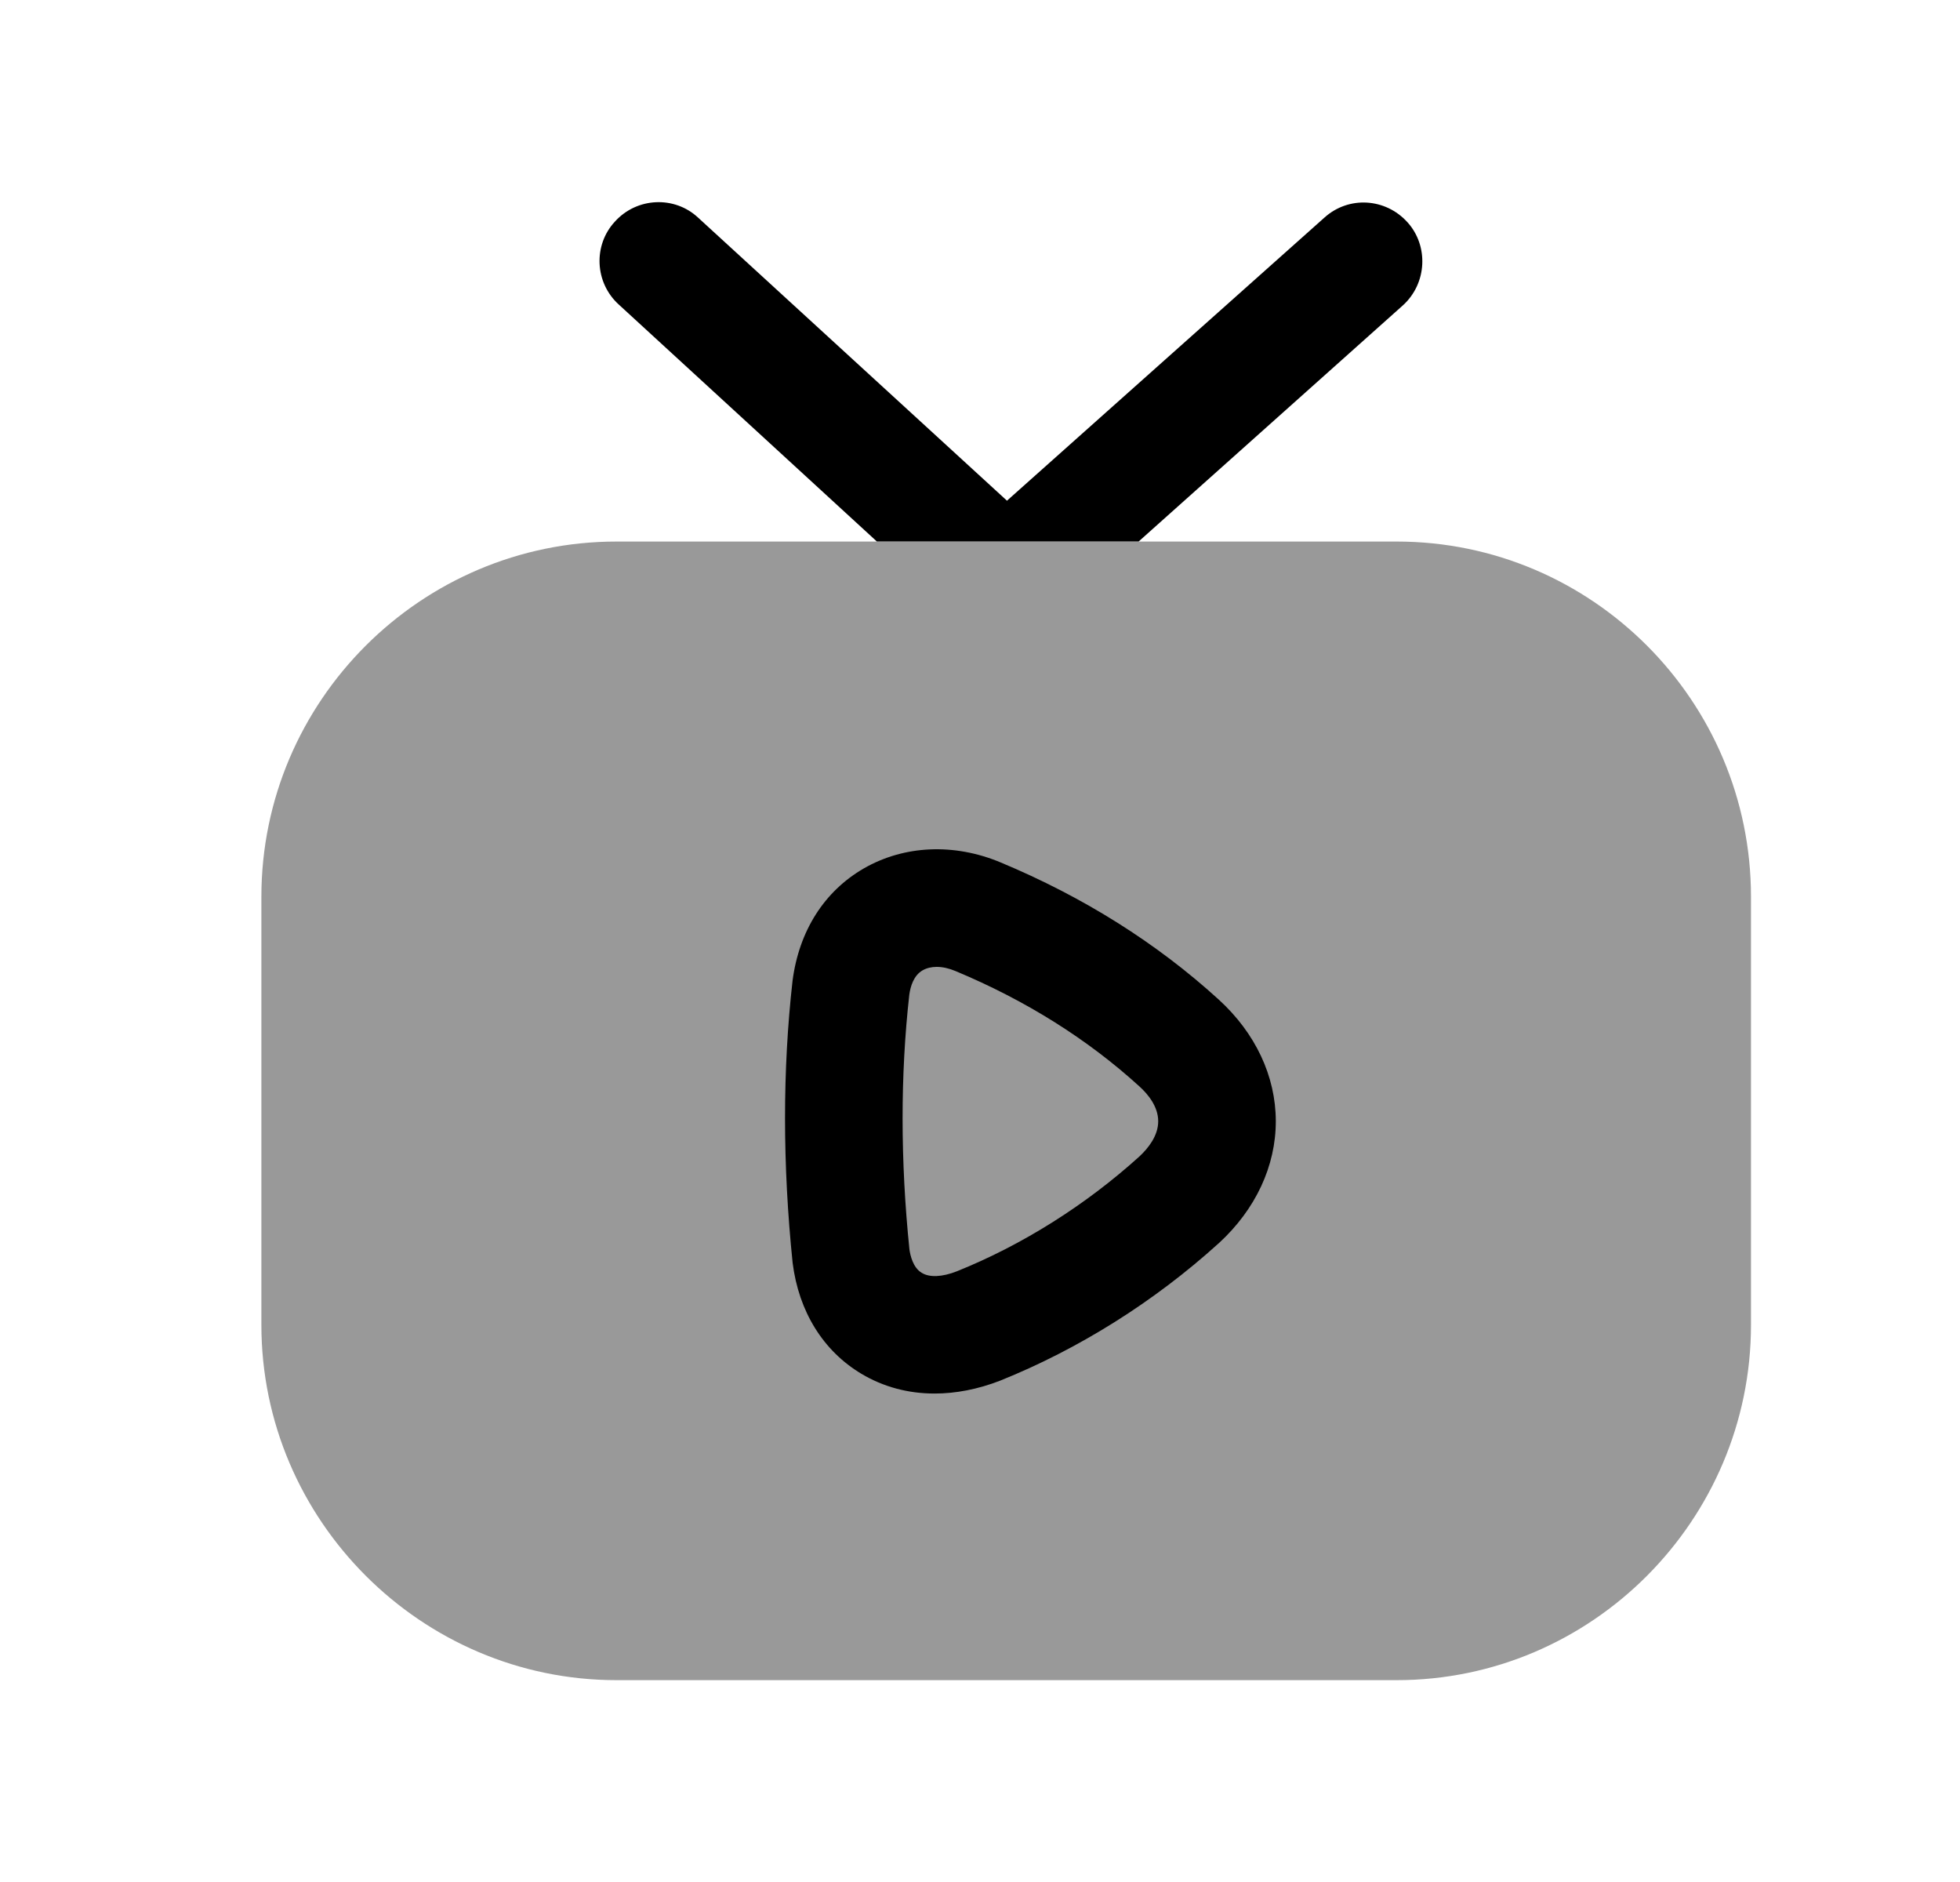 <svg width="25" height="24" viewBox="0 0 25 24" fill="none" xmlns="http://www.w3.org/2000/svg">
<path opacity="0.4" fill-rule="evenodd" clip-rule="evenodd" d="M22.334 11.436V16.896C22.334 19.386 20.304 21.426 17.814 21.426H7.864C5.374 21.426 3.334 19.386 3.334 16.896V11.436C3.334 8.936 5.374 6.906 7.864 6.906H17.814C20.304 6.906 22.334 8.936 22.334 11.436Z" fill="black"/>
<path fill-rule="evenodd" clip-rule="evenodd" d="M14.534 14.747C13.845 15.37 13.036 15.878 12.205 16.212C12.02 16.285 11.856 16.294 11.756 16.231C11.645 16.166 11.61 16.006 11.6 15.934C11.484 14.802 11.484 13.705 11.598 12.687C11.612 12.581 11.653 12.44 11.768 12.374C11.819 12.345 11.88 12.33 11.948 12.33C12.022 12.33 12.104 12.348 12.187 12.383C13.083 12.757 13.872 13.252 14.534 13.855C14.643 13.954 14.773 14.111 14.773 14.299C14.773 14.486 14.643 14.645 14.534 14.747ZM12.763 10.998C12.168 10.749 11.531 10.779 11.017 11.075C10.514 11.366 10.192 11.87 10.109 12.507C9.981 13.643 9.981 14.849 10.11 16.104C10.188 16.726 10.5 17.228 10.987 17.519C11.268 17.687 11.585 17.771 11.92 17.771C12.19 17.771 12.472 17.717 12.756 17.607C13.759 17.204 14.723 16.599 15.542 15.857C15.544 15.855 15.545 15.854 15.547 15.853C16.016 15.422 16.274 14.869 16.273 14.296C16.272 13.724 16.013 13.173 15.544 12.746C14.755 12.027 13.82 11.439 12.763 10.998Z" fill="black"/>
<path fill-rule="evenodd" clip-rule="evenodd" d="M17.893 3.895L14.524 6.905H11.184L7.894 3.885C7.584 3.605 7.564 3.125 7.844 2.825C8.124 2.515 8.604 2.495 8.904 2.775L12.844 6.385L16.893 2.775C17.203 2.495 17.674 2.525 17.953 2.835C18.224 3.135 18.203 3.615 17.893 3.895Z" fill="black"/>
</svg>